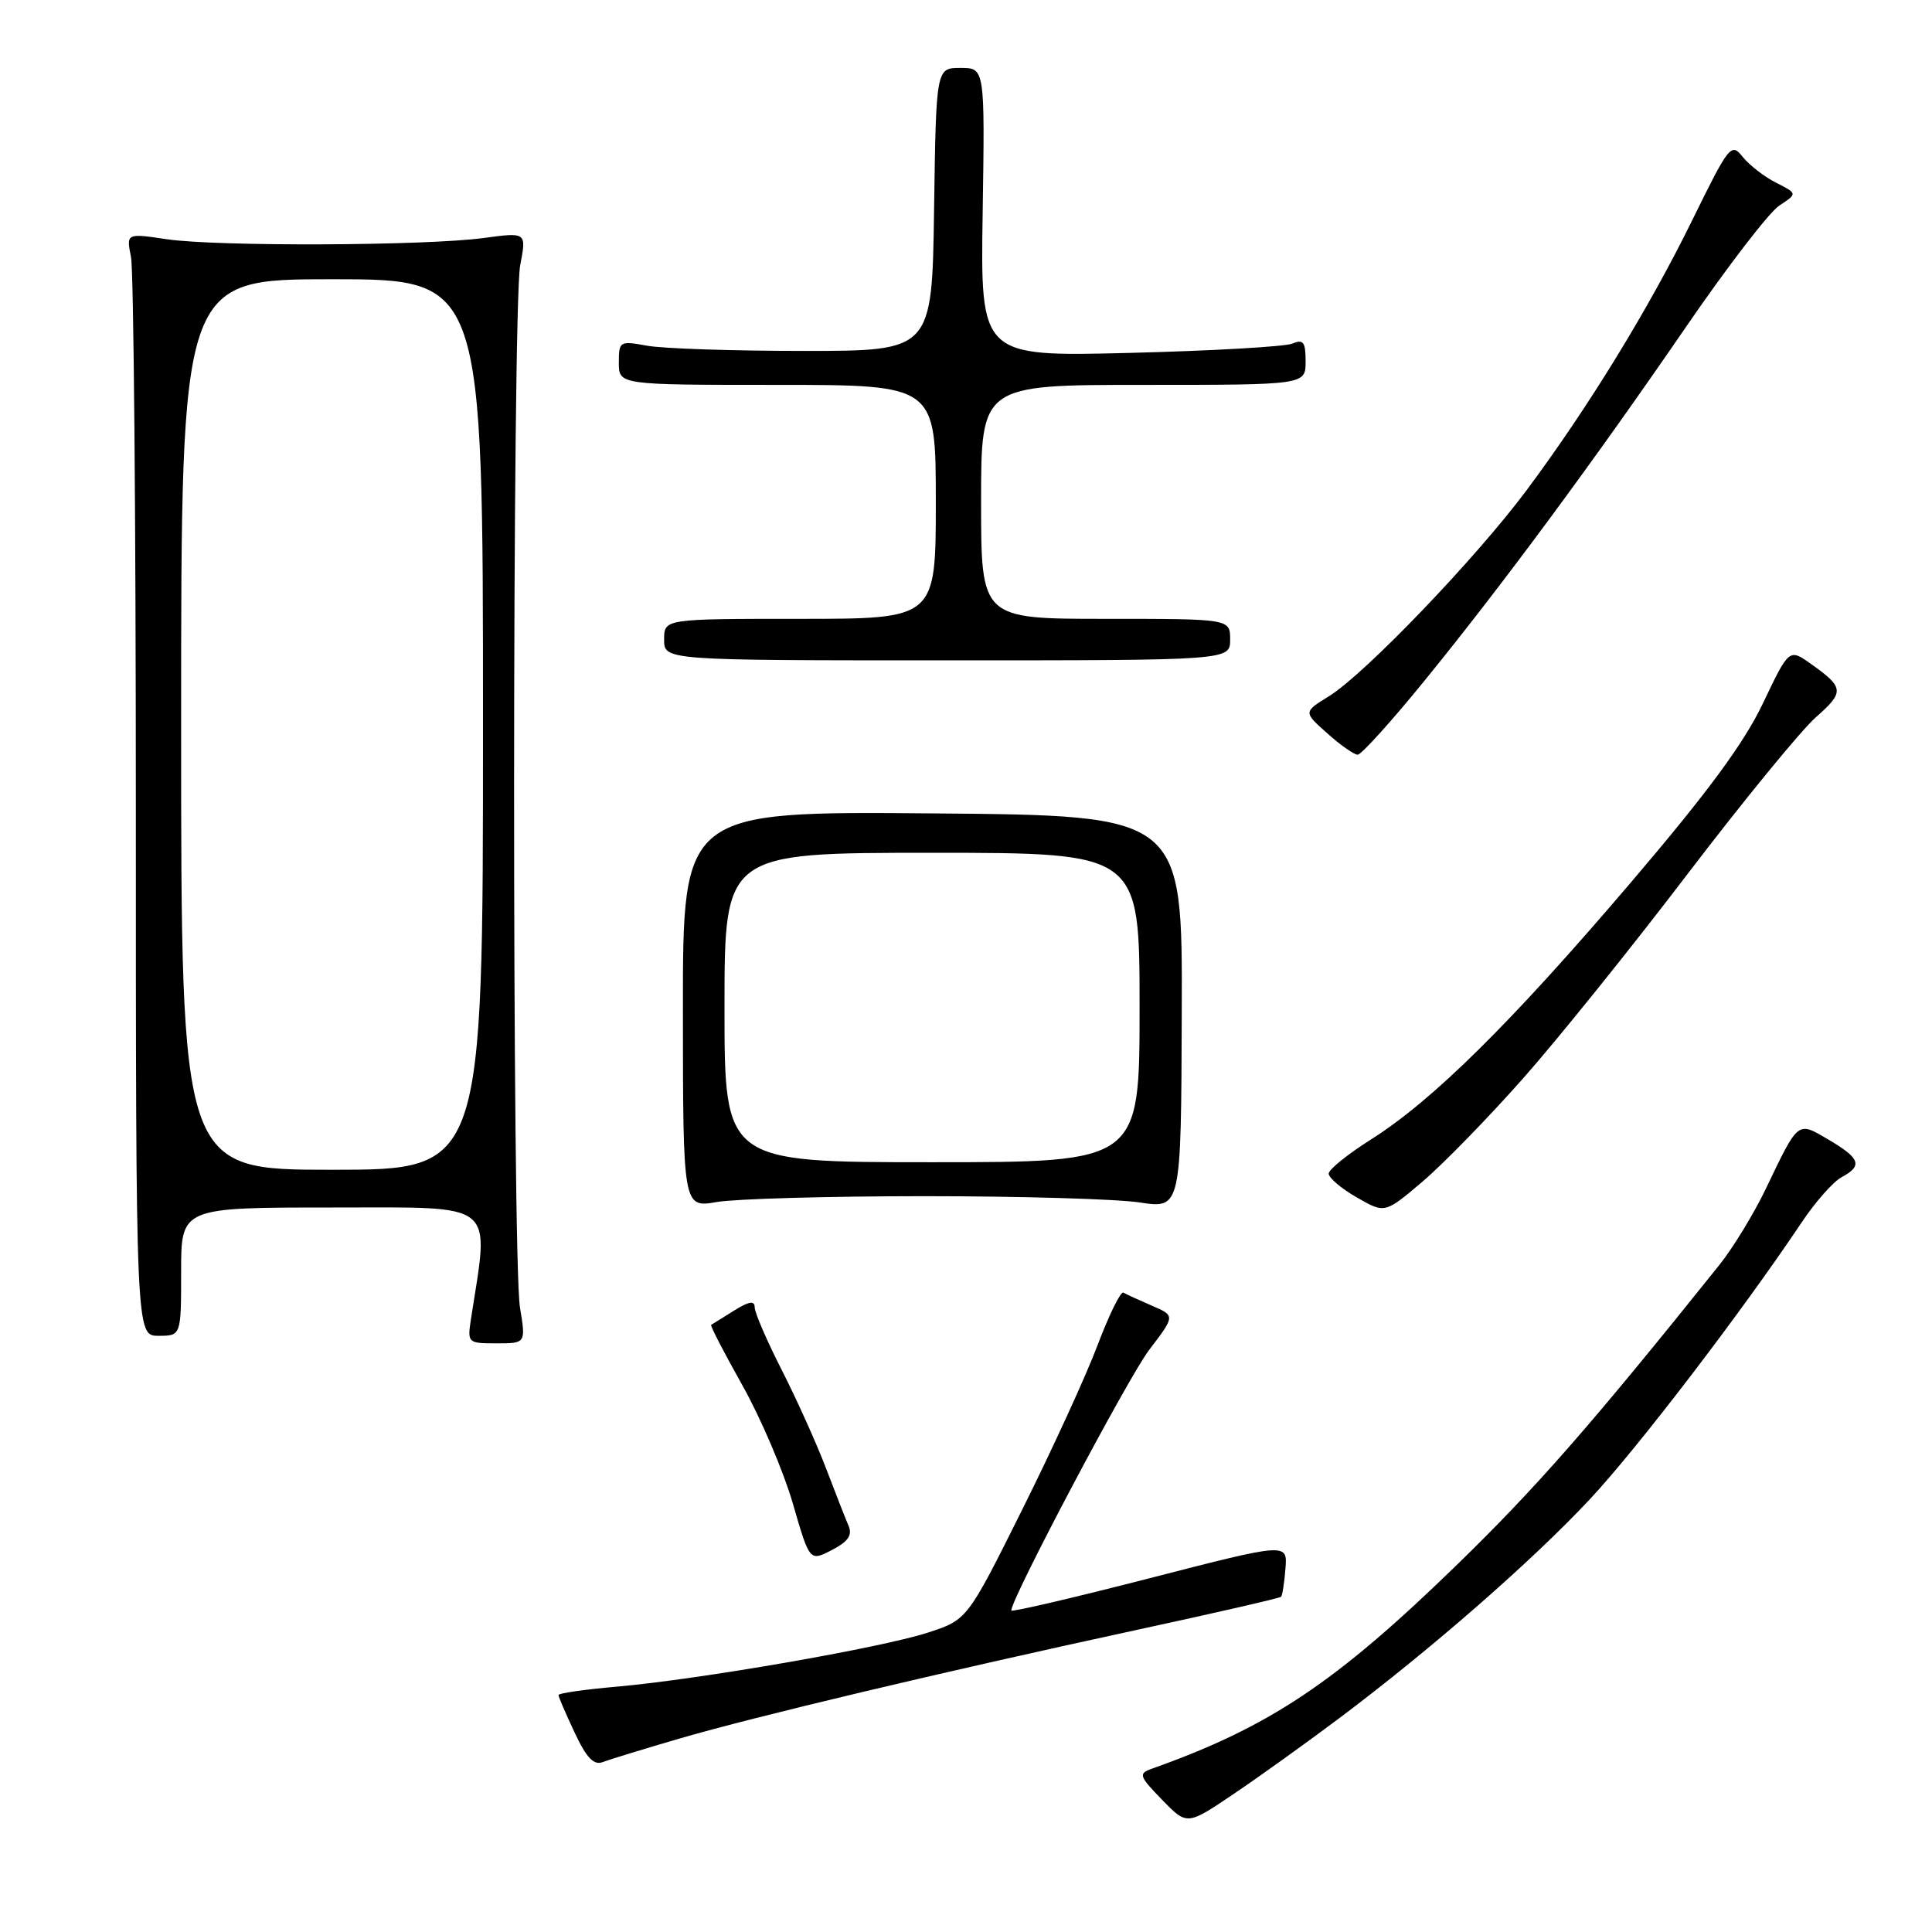 <?xml version="1.0" encoding="UTF-8" standalone="no"?>
<!DOCTYPE svg PUBLIC "-//W3C//DTD SVG 1.1//EN" "http://www.w3.org/Graphics/SVG/1.1/DTD/svg11.dtd" >
<svg xmlns="http://www.w3.org/2000/svg" xmlns:xlink="http://www.w3.org/1999/xlink" version="1.1" viewBox="0 0 256 256">
 <g >
 <path fill="currentColor"
d=" M 177.50 227.64 C 189.68 218.49 203.06 206.80 210.70 198.62 C 217.01 191.86 230.79 173.84 238.76 161.93 C 240.55 159.25 242.92 156.58 244.01 155.99 C 246.84 154.48 246.51 153.50 242.34 151.04 C 238.14 148.56 238.36 148.39 233.99 157.50 C 232.41 160.80 229.63 165.36 227.81 167.63 C 210.80 188.87 203.52 197.18 192.87 207.52 C 176.92 223.01 168.18 228.84 152.58 234.38 C 150.83 235.01 150.94 235.35 153.97 238.47 C 157.28 241.88 157.28 241.88 163.39 237.76 C 166.75 235.50 173.10 230.94 177.50 227.64 Z  M 90.00 230.38 C 100.03 227.45 124.72 221.58 150.77 215.94 C 161.04 213.72 169.58 211.76 169.75 211.58 C 169.92 211.41 170.18 209.73 170.33 207.85 C 170.60 204.42 170.60 204.42 152.30 209.13 C 142.24 211.72 134.00 213.64 134.00 213.40 C 134.00 211.79 149.49 182.52 152.27 178.87 C 155.73 174.34 155.73 174.34 152.61 173.00 C 150.90 172.26 149.21 171.49 148.86 171.28 C 148.50 171.07 146.97 174.19 145.45 178.20 C 143.94 182.22 139.43 192.06 135.43 200.07 C 128.17 214.64 128.17 214.64 122.88 216.35 C 116.61 218.37 92.72 222.52 81.75 223.49 C 77.49 223.86 74.00 224.36 74.00 224.60 C 74.00 224.83 74.96 227.07 76.14 229.57 C 77.72 232.95 78.69 233.95 79.89 233.48 C 80.77 233.14 85.33 231.74 90.00 230.38 Z  M 112.44 202.18 C 112.04 201.26 110.69 197.80 109.43 194.50 C 108.17 191.20 105.53 185.35 103.57 181.50 C 101.61 177.65 100.00 173.93 100.00 173.23 C 100.00 172.30 99.24 172.43 97.25 173.67 C 95.74 174.62 94.38 175.47 94.23 175.55 C 94.08 175.64 95.95 179.26 98.39 183.60 C 100.83 187.95 103.82 194.97 105.05 199.20 C 107.28 206.91 107.28 206.91 110.22 205.39 C 112.38 204.27 112.97 203.42 112.44 202.18 Z  M 68.90 173.25 C 67.84 166.82 67.87 40.63 68.93 35.14 C 69.77 30.77 69.77 30.77 64.14 31.53 C 56.44 32.58 28.73 32.68 22.11 31.70 C 16.73 30.90 16.73 30.90 17.36 34.07 C 17.71 35.82 18.00 68.69 18.00 107.12 C 18.00 177.00 18.00 177.00 21.00 177.00 C 24.00 177.00 24.00 177.00 24.00 168.50 C 24.00 160.00 24.00 160.00 44.07 160.00 C 66.12 160.00 64.85 158.98 62.41 174.75 C 61.92 177.95 61.97 178.00 65.80 178.00 C 69.68 178.00 69.68 178.00 68.90 173.25 Z  M 201.81 142.90 C 206.39 137.73 216.20 125.54 223.61 115.81 C 231.03 106.08 238.68 96.74 240.60 95.05 C 244.42 91.69 244.37 91.11 240.00 88.00 C 237.07 85.91 237.07 85.91 233.59 93.21 C 231.07 98.50 226.25 105.03 216.04 117.00 C 200.20 135.58 189.80 145.85 181.64 151.00 C 178.59 152.93 176.08 154.95 176.06 155.50 C 176.04 156.05 177.70 157.47 179.76 158.65 C 183.50 160.81 183.50 160.81 188.50 156.56 C 191.25 154.22 197.24 148.07 201.81 142.90 Z  M 122.50 158.50 C 135.15 158.50 147.97 158.87 151.00 159.33 C 156.50 160.16 156.50 160.16 156.59 134.11 C 156.68 108.05 156.68 108.05 123.58 107.78 C 90.48 107.50 90.48 107.50 90.49 133.77 C 90.50 160.05 90.50 160.05 95.00 159.27 C 97.47 158.85 109.85 158.50 122.50 158.50 Z  M 188.71 90.25 C 198.97 77.66 211.18 61.14 223.52 43.15 C 228.94 35.26 234.45 28.09 235.78 27.23 C 238.18 25.65 238.18 25.65 235.34 24.21 C 233.78 23.42 231.79 21.88 230.91 20.78 C 229.40 18.87 229.11 19.24 224.25 29.14 C 218.47 40.92 210.43 54.03 202.25 65.00 C 195.55 73.99 180.84 89.32 176.10 92.25 C 172.70 94.35 172.70 94.35 175.87 97.17 C 177.61 98.73 179.42 100.00 179.90 100.00 C 180.38 100.00 184.35 95.61 188.71 90.25 Z  M 163.00 84.75 C 163.00 82.00 163.00 82.00 146.50 82.00 C 130.00 82.00 130.00 82.00 130.00 66.50 C 130.00 51.00 130.00 51.00 151.50 51.00 C 173.00 51.00 173.00 51.00 173.00 47.89 C 173.00 45.32 172.70 44.91 171.25 45.53 C 170.29 45.93 160.59 46.49 149.71 46.76 C 129.91 47.26 129.91 47.26 130.21 28.13 C 130.50 9.00 130.50 9.00 127.27 9.00 C 124.04 9.00 124.04 9.00 123.77 27.75 C 123.50 46.50 123.50 46.50 106.50 46.50 C 97.15 46.50 87.81 46.19 85.75 45.81 C 82.11 45.15 82.00 45.21 82.00 48.06 C 82.00 51.00 82.00 51.00 103.00 51.00 C 124.00 51.00 124.00 51.00 124.00 66.50 C 124.00 82.00 124.00 82.00 106.00 82.00 C 88.00 82.00 88.00 82.00 88.00 84.75 C 88.00 87.50 88.00 87.50 125.50 87.50 C 163.00 87.50 163.00 87.50 163.00 84.75 Z  M 24.00 96.00 C 24.00 37.00 24.00 37.00 44.00 37.00 C 64.00 37.00 64.00 37.00 64.00 96.00 C 64.00 155.00 64.00 155.00 44.00 155.00 C 24.00 155.00 24.00 155.00 24.00 96.00 Z  M 96.00 133.50 C 96.00 113.00 96.00 113.00 123.50 113.00 C 151.00 113.00 151.00 113.00 151.00 133.50 C 151.00 154.00 151.00 154.00 123.50 154.00 C 96.00 154.00 96.00 154.00 96.00 133.50 Z "/>
</g>
</svg>